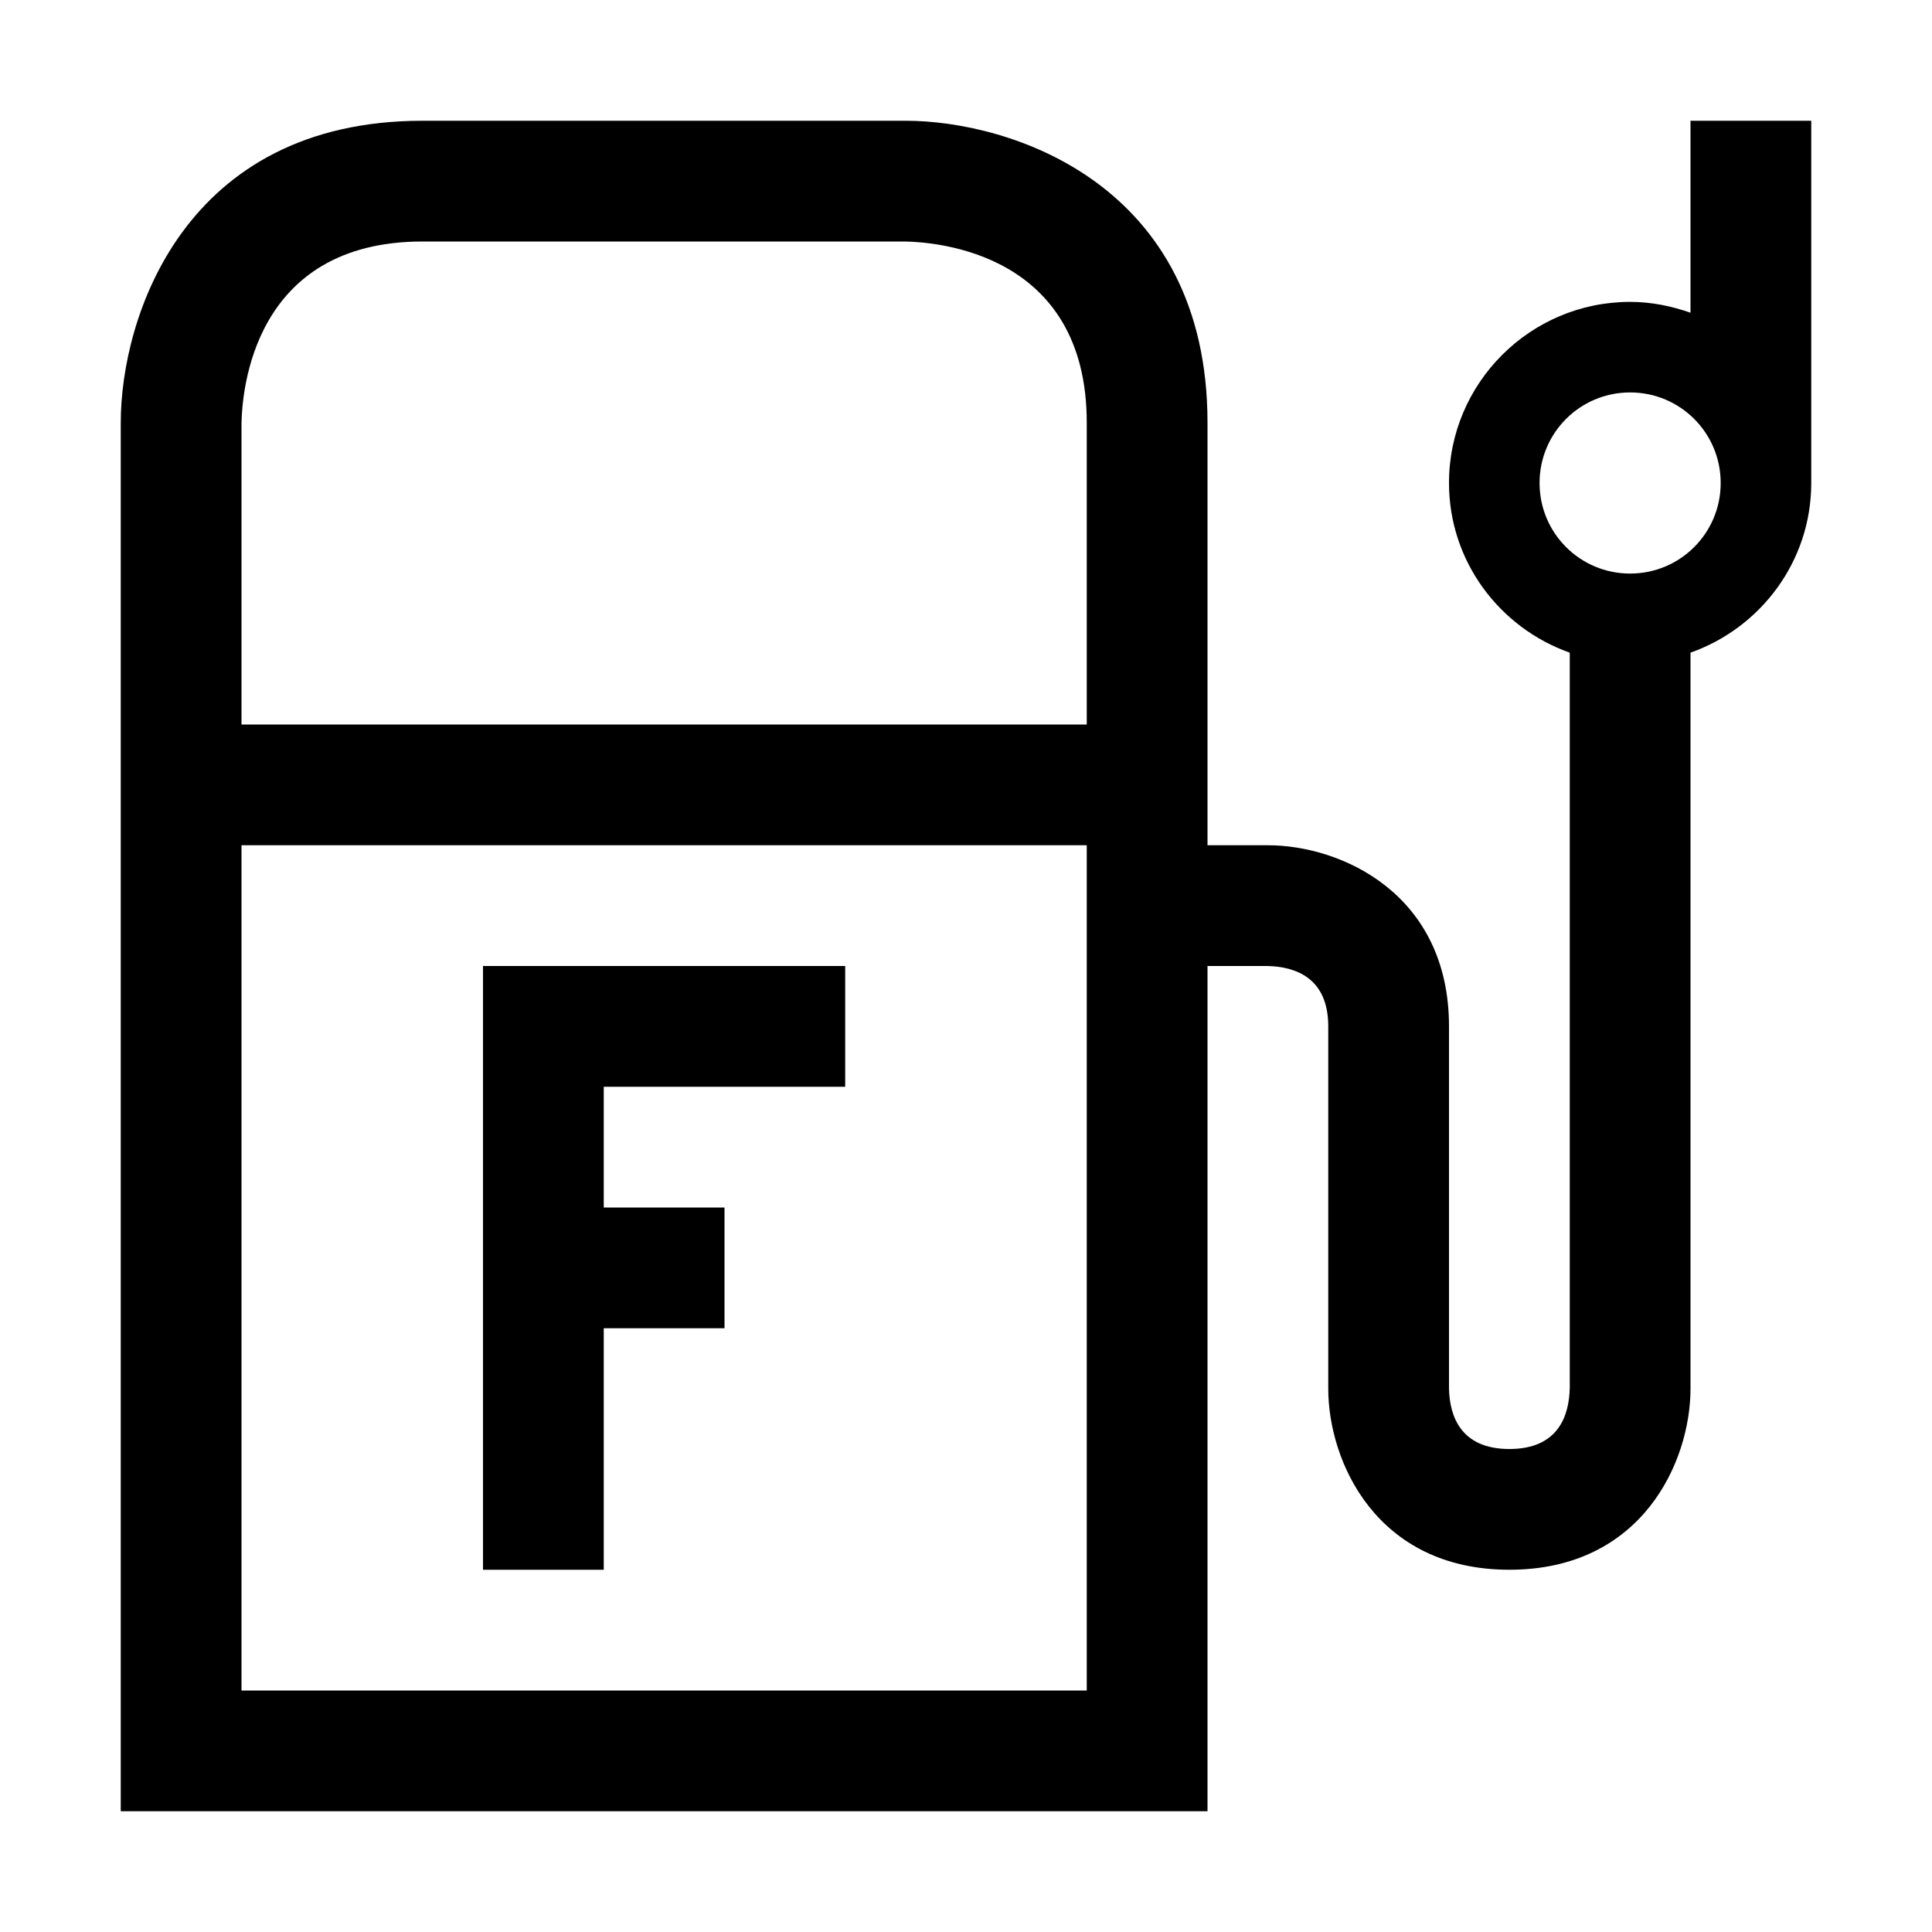 <?xml version="1.0" encoding="utf-8"?>
<!-- Generator: Adobe Illustrator 16.0.0, SVG Export Plug-In . SVG Version: 6.00 Build 0)  -->
<svg xmlns="http://www.w3.org/2000/svg" xmlns:xlink="http://www.w3.org/1999/xlink" version="1.1" id="Outlined_2_" x="0px" y="0px" width="32px" height="32px" viewBox="0 0 32 32" enable-background="new 0 0 32 32" xml:space="preserve">
<path d="M28,2v3.18C27.69,5.07,27.35,5,27,5c-1.65,0-3,1.34-3,3c0,1.3,0.84,2.4,2,2.81v12.18C25.99,23.45,25.81,24,25,24  s-0.99-0.55-1-1v-6c0-2.2-1.79-3-3-3h-1V7c0-3.96-3.27-5-5-5H7C3.04,2,2,5.27,2,7v23h18V16h0.99c0.46,0.01,1.01,0.19,1.01,1v6  c0,1.21,0.8,3,3,3s3-1.79,3-3V10.81C29.16,10.4,30,9.3,30,8V2H28z M18,28H4V14h14V28z M18,12H4V7.01C4.01,6.5,4.18,4,7,4h7.99  C15.5,4.01,18,4.18,18,7V12z M27,9.5c-0.83,0-1.5-0.67-1.5-1.5s0.67-1.5,1.5-1.5s1.5,0.67,1.5,1.5S27.83,9.5,27,9.5z M8,16h5.999v2  H10v2h2v2h-2v4H8V16z"/>
</svg>

